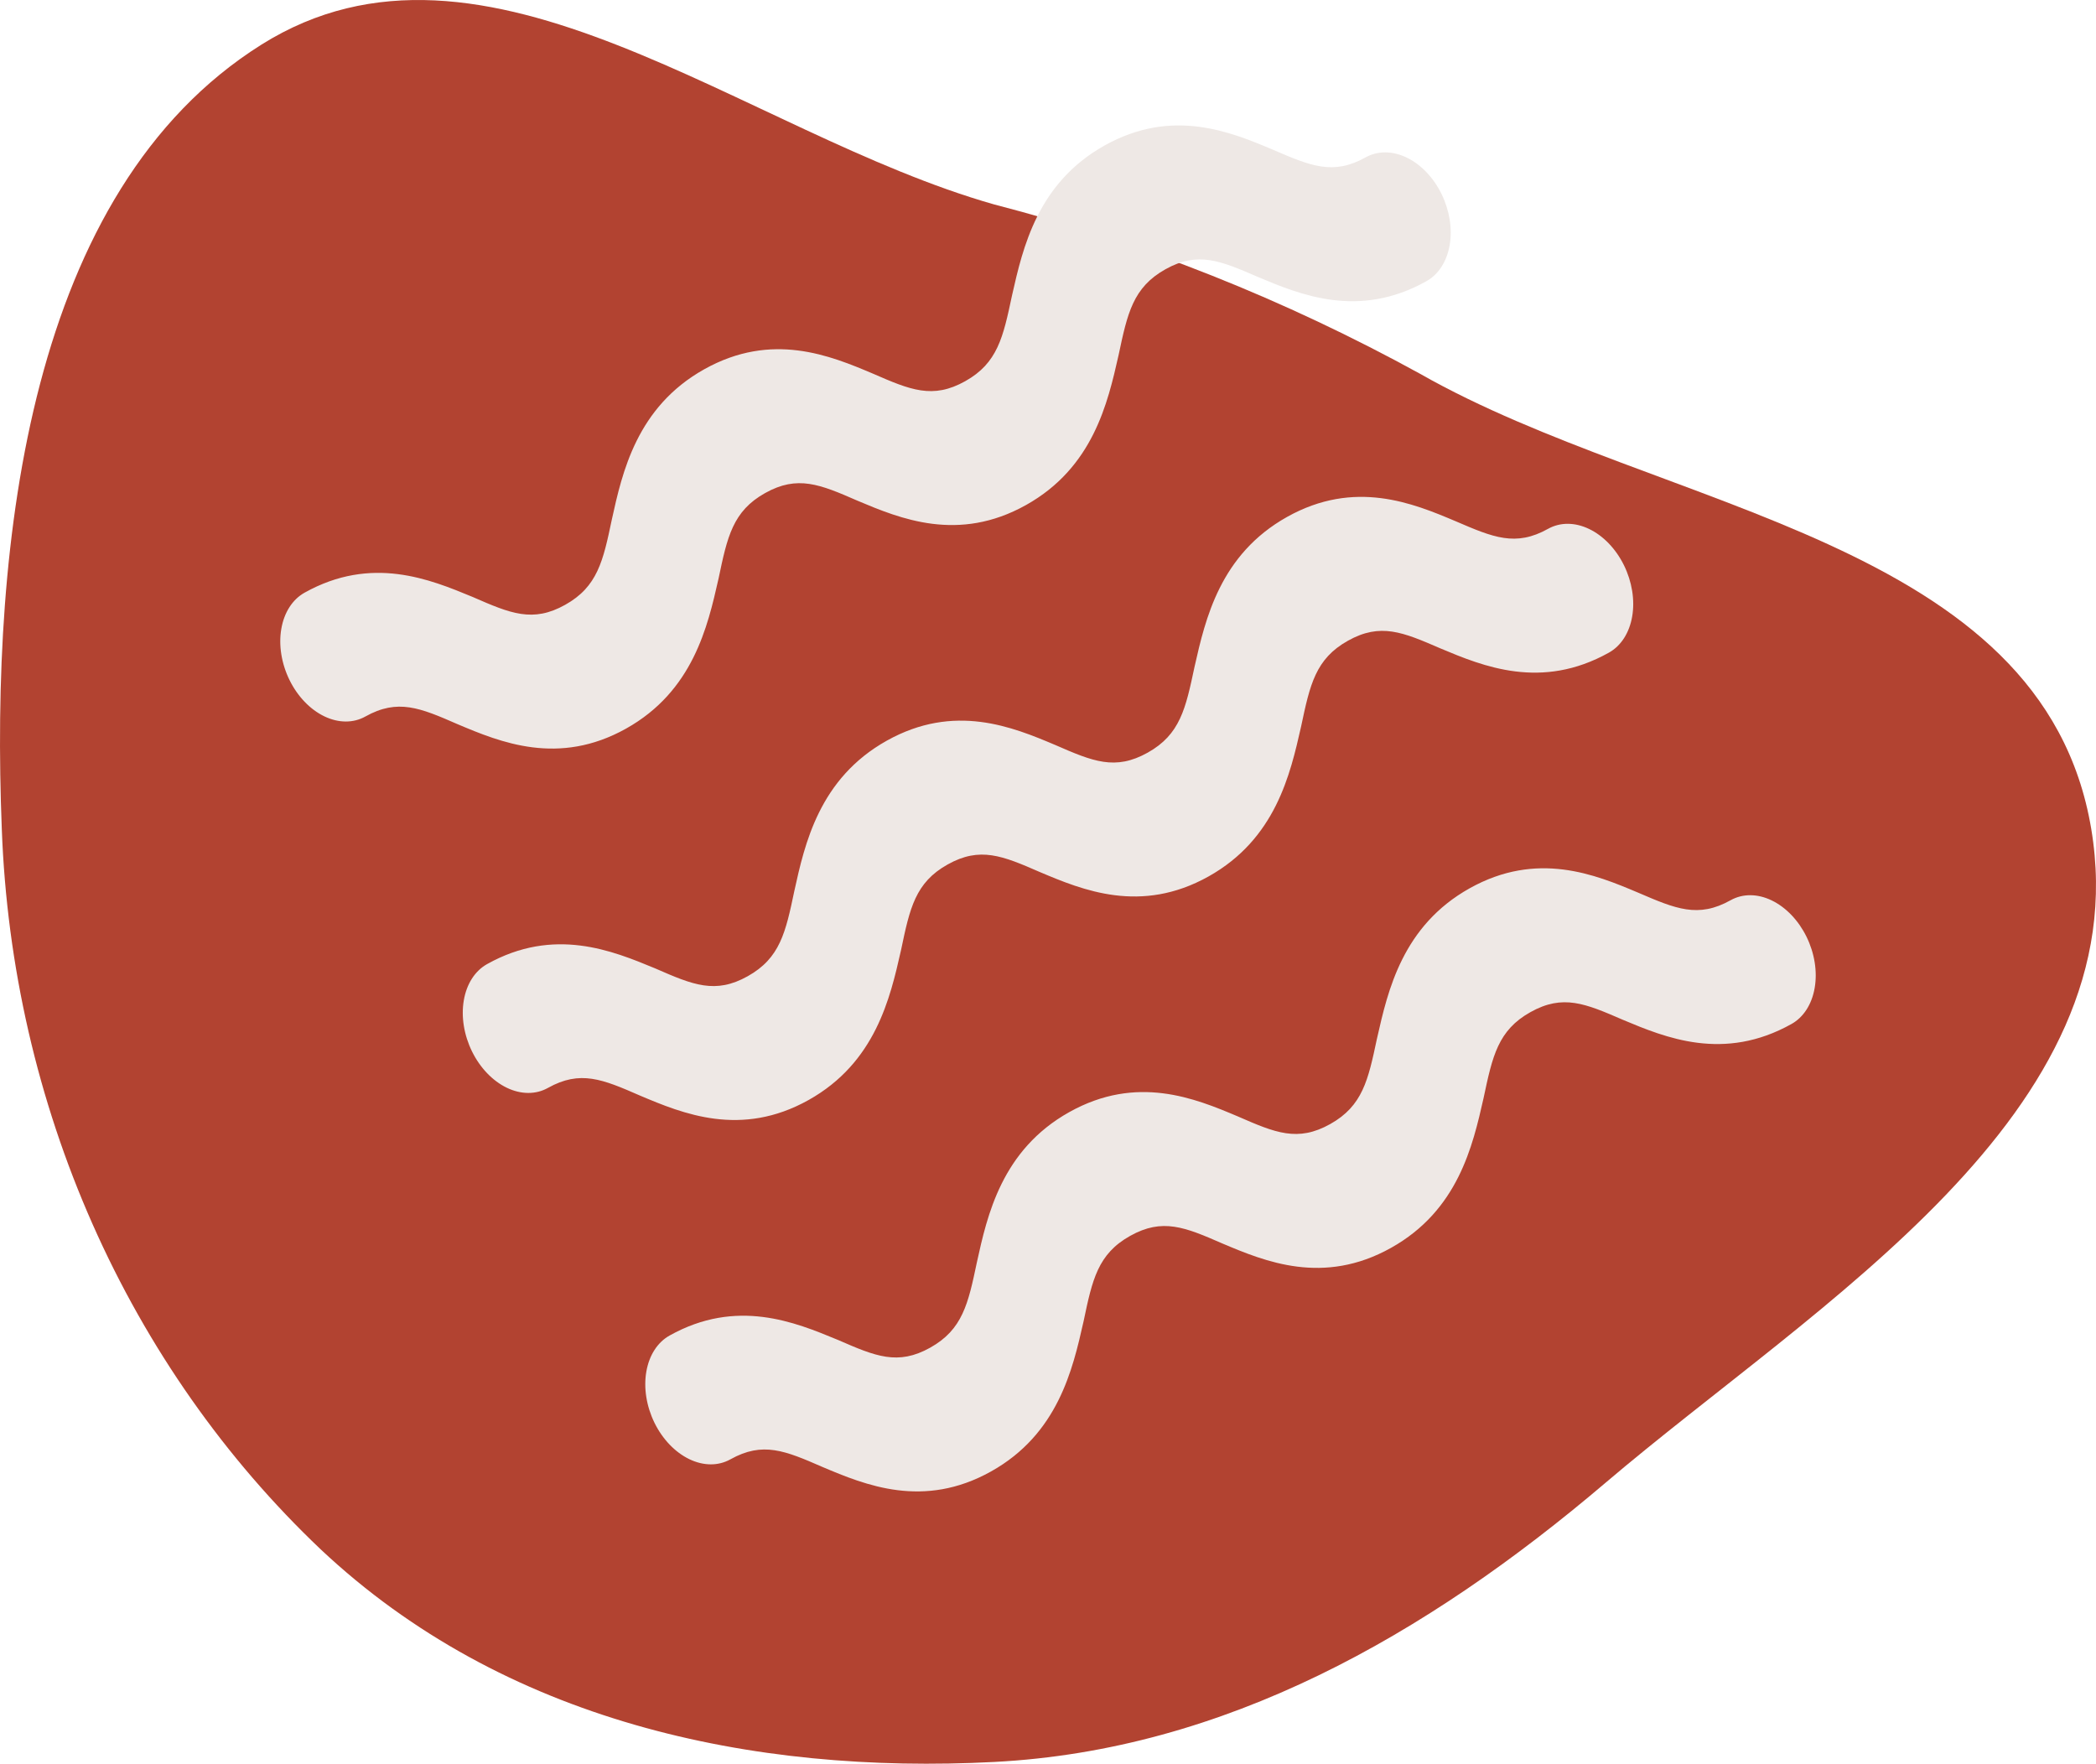 <svg width="82" height="69" viewBox="0 0 82 69" fill="none" xmlns="http://www.w3.org/2000/svg">
<path fill-rule="evenodd" clip-rule="evenodd" d="M38.903 8.001C44.678 9.493 50.267 11.716 55.552 14.621C65.064 20.036 79.915 21.085 81.814 32.429C83.679 43.572 71.098 50.96 62.815 58.006C55.763 64.004 47.902 68.463 38.903 68.931C29.393 69.425 19.701 67.339 12.549 60.617C8.801 57.06 5.763 52.73 3.619 47.886C1.474 43.042 0.267 37.785 0.07 32.429C-0.376 21.162 1.132 7.467 10.22 1.751C18.963 -3.749 29.099 5.218 38.903 8.001Z" fill="#B24331"/>
<path fill-rule="evenodd" clip-rule="evenodd" d="M14.295 28.031C15.562 27.323 16.435 27.691 17.9 28.331C19.574 29.039 21.851 29.981 24.492 28.505C27.112 27.04 27.686 24.509 28.104 22.666L28.114 22.622C28.453 21.004 28.666 19.997 29.934 19.289C31.201 18.581 32.078 18.947 33.543 19.587C35.217 20.294 37.494 21.237 40.14 19.758C42.764 18.291 43.338 15.76 43.756 13.916L43.766 13.872L43.766 13.871C44.108 12.26 44.323 11.245 45.595 10.534C46.866 9.824 47.742 10.198 49.204 10.832C50.883 11.538 53.159 12.48 55.805 11.001C56.277 10.737 56.604 10.229 56.714 9.589C56.825 8.948 56.709 8.227 56.394 7.585C56.078 6.943 55.588 6.431 55.031 6.164C54.475 5.896 53.897 5.894 53.425 6.157C52.153 6.868 51.278 6.493 49.811 5.862C48.137 5.154 45.86 4.212 43.215 5.691C40.59 7.158 40.016 9.689 39.598 11.533L39.589 11.577L39.588 11.578C39.246 13.188 39.031 14.204 37.76 14.914C36.488 15.625 35.615 15.256 34.15 14.617C32.476 13.909 30.199 12.966 27.554 14.445C24.908 15.924 24.342 18.486 23.936 20.326C23.597 21.943 23.379 22.953 22.112 23.661C20.845 24.37 19.972 24.001 18.507 23.361L18.479 23.349C16.823 22.664 14.541 21.719 11.915 23.187C11.443 23.451 11.116 23.959 11.006 24.6C10.895 25.24 11.011 25.961 11.326 26.603C11.642 27.246 12.132 27.757 12.689 28.025C13.245 28.292 13.823 28.295 14.295 28.031ZM21.435 42.562C22.702 41.853 23.575 42.222 25.04 42.862C26.714 43.57 28.991 44.512 31.632 43.036C34.252 41.571 34.826 39.04 35.244 37.197L35.254 37.153C35.593 35.535 35.806 34.528 37.074 33.82C38.341 33.111 39.218 33.478 40.683 34.117C42.357 34.825 44.634 35.768 47.28 34.289C49.904 32.822 50.478 30.291 50.896 28.447L50.906 28.403L50.906 28.402C51.248 26.791 51.463 25.776 52.735 25.066C54.006 24.355 54.882 24.73 56.344 25.363C58.023 26.069 60.299 27.011 62.945 25.532C63.417 25.268 63.744 24.76 63.854 24.119C63.965 23.479 63.849 22.758 63.534 22.116C63.218 21.474 62.728 20.962 62.171 20.695C61.615 20.427 61.037 20.425 60.565 20.688C59.293 21.399 58.418 21.024 56.951 20.393C55.277 19.685 53 18.743 50.355 20.222C47.73 21.689 47.156 24.22 46.738 26.064L46.728 26.108L46.728 26.109C46.386 27.719 46.171 28.735 44.9 29.445C43.628 30.156 42.755 29.787 41.29 29.148C39.616 28.44 37.339 27.497 34.694 28.976C32.048 30.455 31.482 33.017 31.076 34.857C30.737 36.474 30.519 37.484 29.252 38.192C27.985 38.901 27.112 38.532 25.647 37.892L25.619 37.88C23.963 37.195 21.681 36.25 19.055 37.718C18.583 37.982 18.256 38.49 18.146 39.131C18.035 39.771 18.151 40.492 18.466 41.134C18.782 41.777 19.272 42.288 19.829 42.556C20.385 42.823 20.963 42.826 21.435 42.562ZM32.18 57.392C30.715 56.753 29.842 56.384 28.575 57.092C28.103 57.356 27.526 57.354 26.969 57.086C26.412 56.818 25.922 56.307 25.606 55.665C25.291 55.023 25.175 54.302 25.286 53.661C25.396 53.02 25.723 52.513 26.195 52.249C28.821 50.781 31.103 51.725 32.759 52.411L32.787 52.422C34.252 53.062 35.125 53.431 36.392 52.723C37.659 52.014 37.878 51.005 38.217 49.388C38.622 47.548 39.188 44.986 41.834 43.507C44.479 42.028 46.756 42.97 48.43 43.678C49.895 44.318 50.768 44.687 52.04 43.976C53.311 43.265 53.527 42.25 53.868 40.64L53.869 40.638L53.879 40.594C54.296 38.751 54.87 36.22 57.495 34.752C60.14 33.273 62.417 34.216 64.091 34.924C65.558 35.555 66.433 35.93 67.705 35.219C68.177 34.955 68.755 34.957 69.311 35.225C69.868 35.493 70.358 36.004 70.674 36.646C70.99 37.289 71.105 38.009 70.994 38.65C70.884 39.291 70.557 39.799 70.085 40.062C67.439 41.541 65.163 40.599 63.484 39.894C62.022 39.26 61.147 38.885 59.875 39.596C58.603 40.307 58.388 41.322 58.046 42.932L58.046 42.934L58.036 42.978C57.618 44.821 57.045 47.352 54.42 48.819C51.774 50.298 49.497 49.356 47.823 48.648C46.358 48.008 45.481 47.642 44.214 48.35C42.947 49.059 42.733 50.066 42.394 51.683L42.384 51.727C41.966 53.571 41.392 56.102 38.772 57.566C36.131 59.043 33.854 58.1 32.18 57.392Z" fill="#EEE8E5"/>
</svg>
